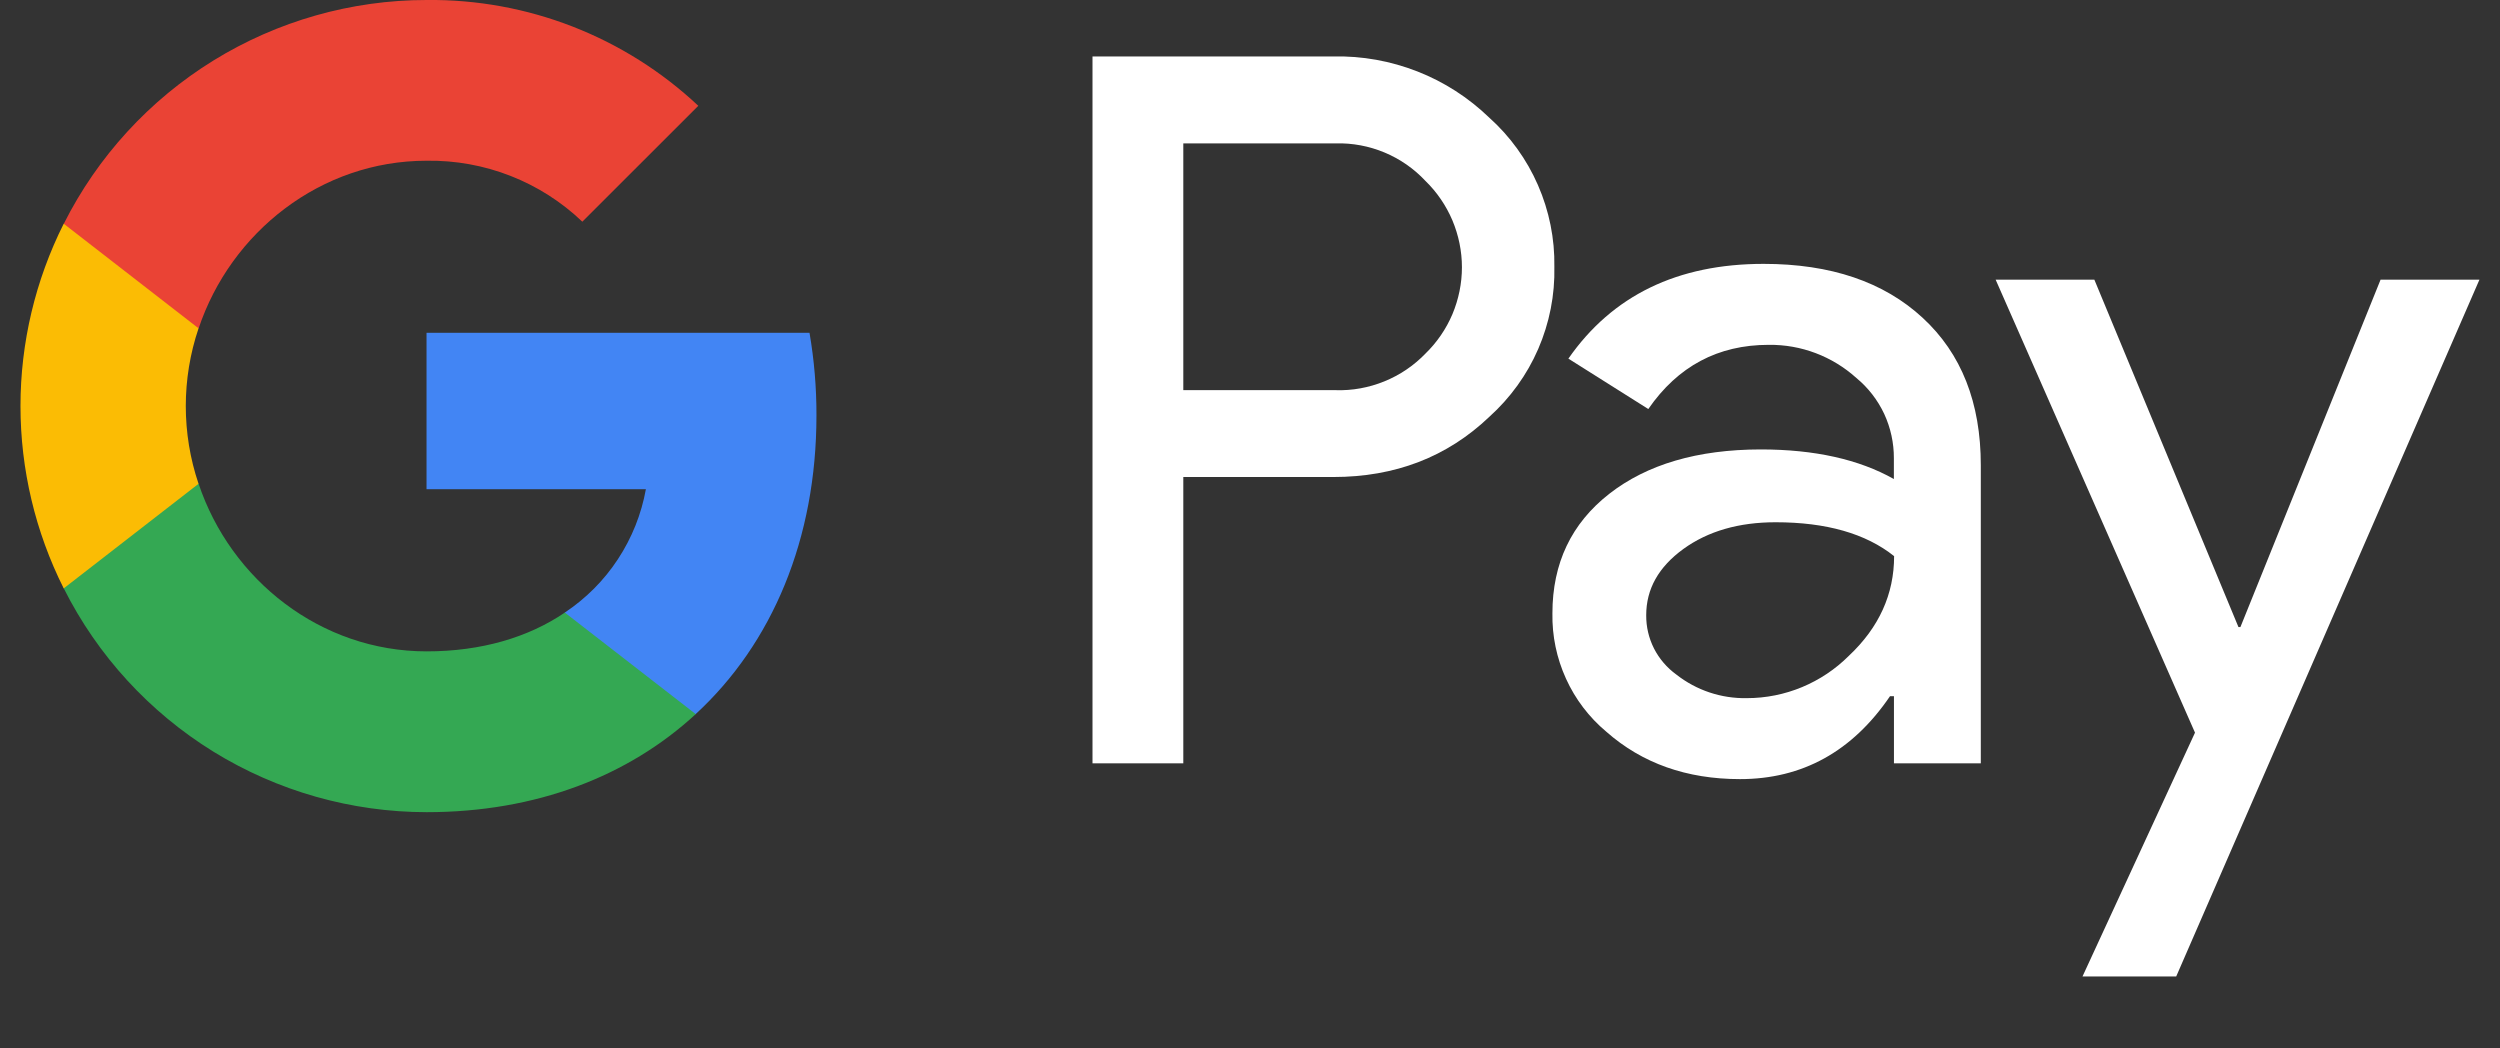 <svg width="31" height="13" viewBox="0 0 31 13" fill="none" xmlns="http://www.w3.org/2000/svg">
<rect x="0" y="0" width="31" height="13" fill="#333333" stroke="none"/>
<g id="Logo">
<path id="Vector" d="M14.673 5.915V9.465H13.547V0.7H16.533C16.89 0.692 17.244 0.756 17.576 0.886C17.908 1.016 18.21 1.211 18.467 1.459C18.726 1.691 18.932 1.977 19.071 2.296C19.21 2.615 19.28 2.96 19.274 3.308C19.282 3.658 19.213 4.006 19.074 4.327C18.935 4.648 18.727 4.935 18.467 5.169C17.945 5.667 17.3 5.915 16.533 5.915H14.673V5.915ZM14.673 1.779V4.838H16.561C16.768 4.845 16.974 4.807 17.166 4.729C17.358 4.651 17.531 4.534 17.675 4.385C17.818 4.246 17.932 4.08 18.01 3.896C18.087 3.712 18.128 3.514 18.128 3.314C18.128 3.115 18.087 2.917 18.01 2.733C17.932 2.549 17.818 2.382 17.675 2.243C17.533 2.091 17.36 1.971 17.168 1.891C16.976 1.811 16.769 1.772 16.561 1.778H14.673V1.779Z" fill="white"/>
<path id="Vector_2" d="M21.869 3.272C22.701 3.272 23.358 3.495 23.84 3.94C24.322 4.384 24.562 4.994 24.562 5.769V9.465H23.485V8.633H23.436C22.97 9.318 22.349 9.661 21.576 9.661C20.915 9.661 20.362 9.465 19.918 9.073C19.704 8.894 19.533 8.669 19.418 8.415C19.302 8.16 19.245 7.884 19.25 7.605C19.25 6.984 19.485 6.491 19.954 6.124C20.423 5.758 21.049 5.574 21.832 5.573C22.501 5.573 23.051 5.696 23.484 5.94V5.683C23.485 5.493 23.444 5.305 23.364 5.132C23.283 4.96 23.166 4.808 23.019 4.687C22.721 4.418 22.333 4.271 21.932 4.276C21.303 4.276 20.806 4.541 20.439 5.072L19.448 4.447C19.993 3.664 20.8 3.272 21.869 3.272ZM20.413 7.629C20.412 7.773 20.445 7.914 20.51 8.042C20.575 8.169 20.67 8.28 20.786 8.364C21.035 8.56 21.344 8.663 21.661 8.657C22.136 8.657 22.591 8.467 22.927 8.131C23.3 7.78 23.487 7.368 23.487 6.896C23.136 6.616 22.646 6.476 22.018 6.476C21.561 6.476 21.18 6.586 20.874 6.807C20.566 7.031 20.413 7.303 20.413 7.629Z" fill="white"/>
<path id="Vector_3" d="M30.745 3.468L26.985 12.108H25.823L27.218 9.085L24.746 3.468H25.97L27.757 7.776H27.781L29.519 3.468H30.745Z" fill="white"/>
<path id="Vector_4" d="M10.124 5.151C10.125 4.808 10.096 4.465 10.038 4.127H5.289V6.066H8.009C7.953 6.376 7.835 6.671 7.662 6.934C7.49 7.197 7.265 7.422 7.003 7.596V8.855H8.626C9.577 7.979 10.124 6.683 10.124 5.151Z" fill="#4285F4"/>
<path id="Vector_5" d="M5.29 10.071C6.649 10.071 7.793 9.624 8.627 8.855L7.004 7.596C6.552 7.903 5.97 8.077 5.29 8.077C3.977 8.077 2.862 7.192 2.463 5.999H0.791V7.296C1.21 8.13 1.853 8.831 2.647 9.321C3.442 9.811 4.357 10.07 5.29 10.071Z" fill="#34A853"/>
<path id="Vector_6" d="M2.462 5.999C2.251 5.374 2.251 4.697 2.462 4.072V2.774H0.79C0.438 3.476 0.254 4.25 0.254 5.035C0.254 5.821 0.438 6.595 0.79 7.296L2.462 5.999Z" fill="#FBBC04"/>
<path id="Vector_7" d="M5.29 1.993C6.008 1.982 6.702 2.253 7.221 2.749L8.659 1.312C7.747 0.456 6.54 -0.014 5.29 0C4.357 0 3.442 0.26 2.647 0.75C1.853 1.24 1.21 1.941 0.791 2.775L2.463 4.072C2.862 2.879 3.977 1.993 5.29 1.993Z" fill="#EA4335"/>
</g>
</svg>
